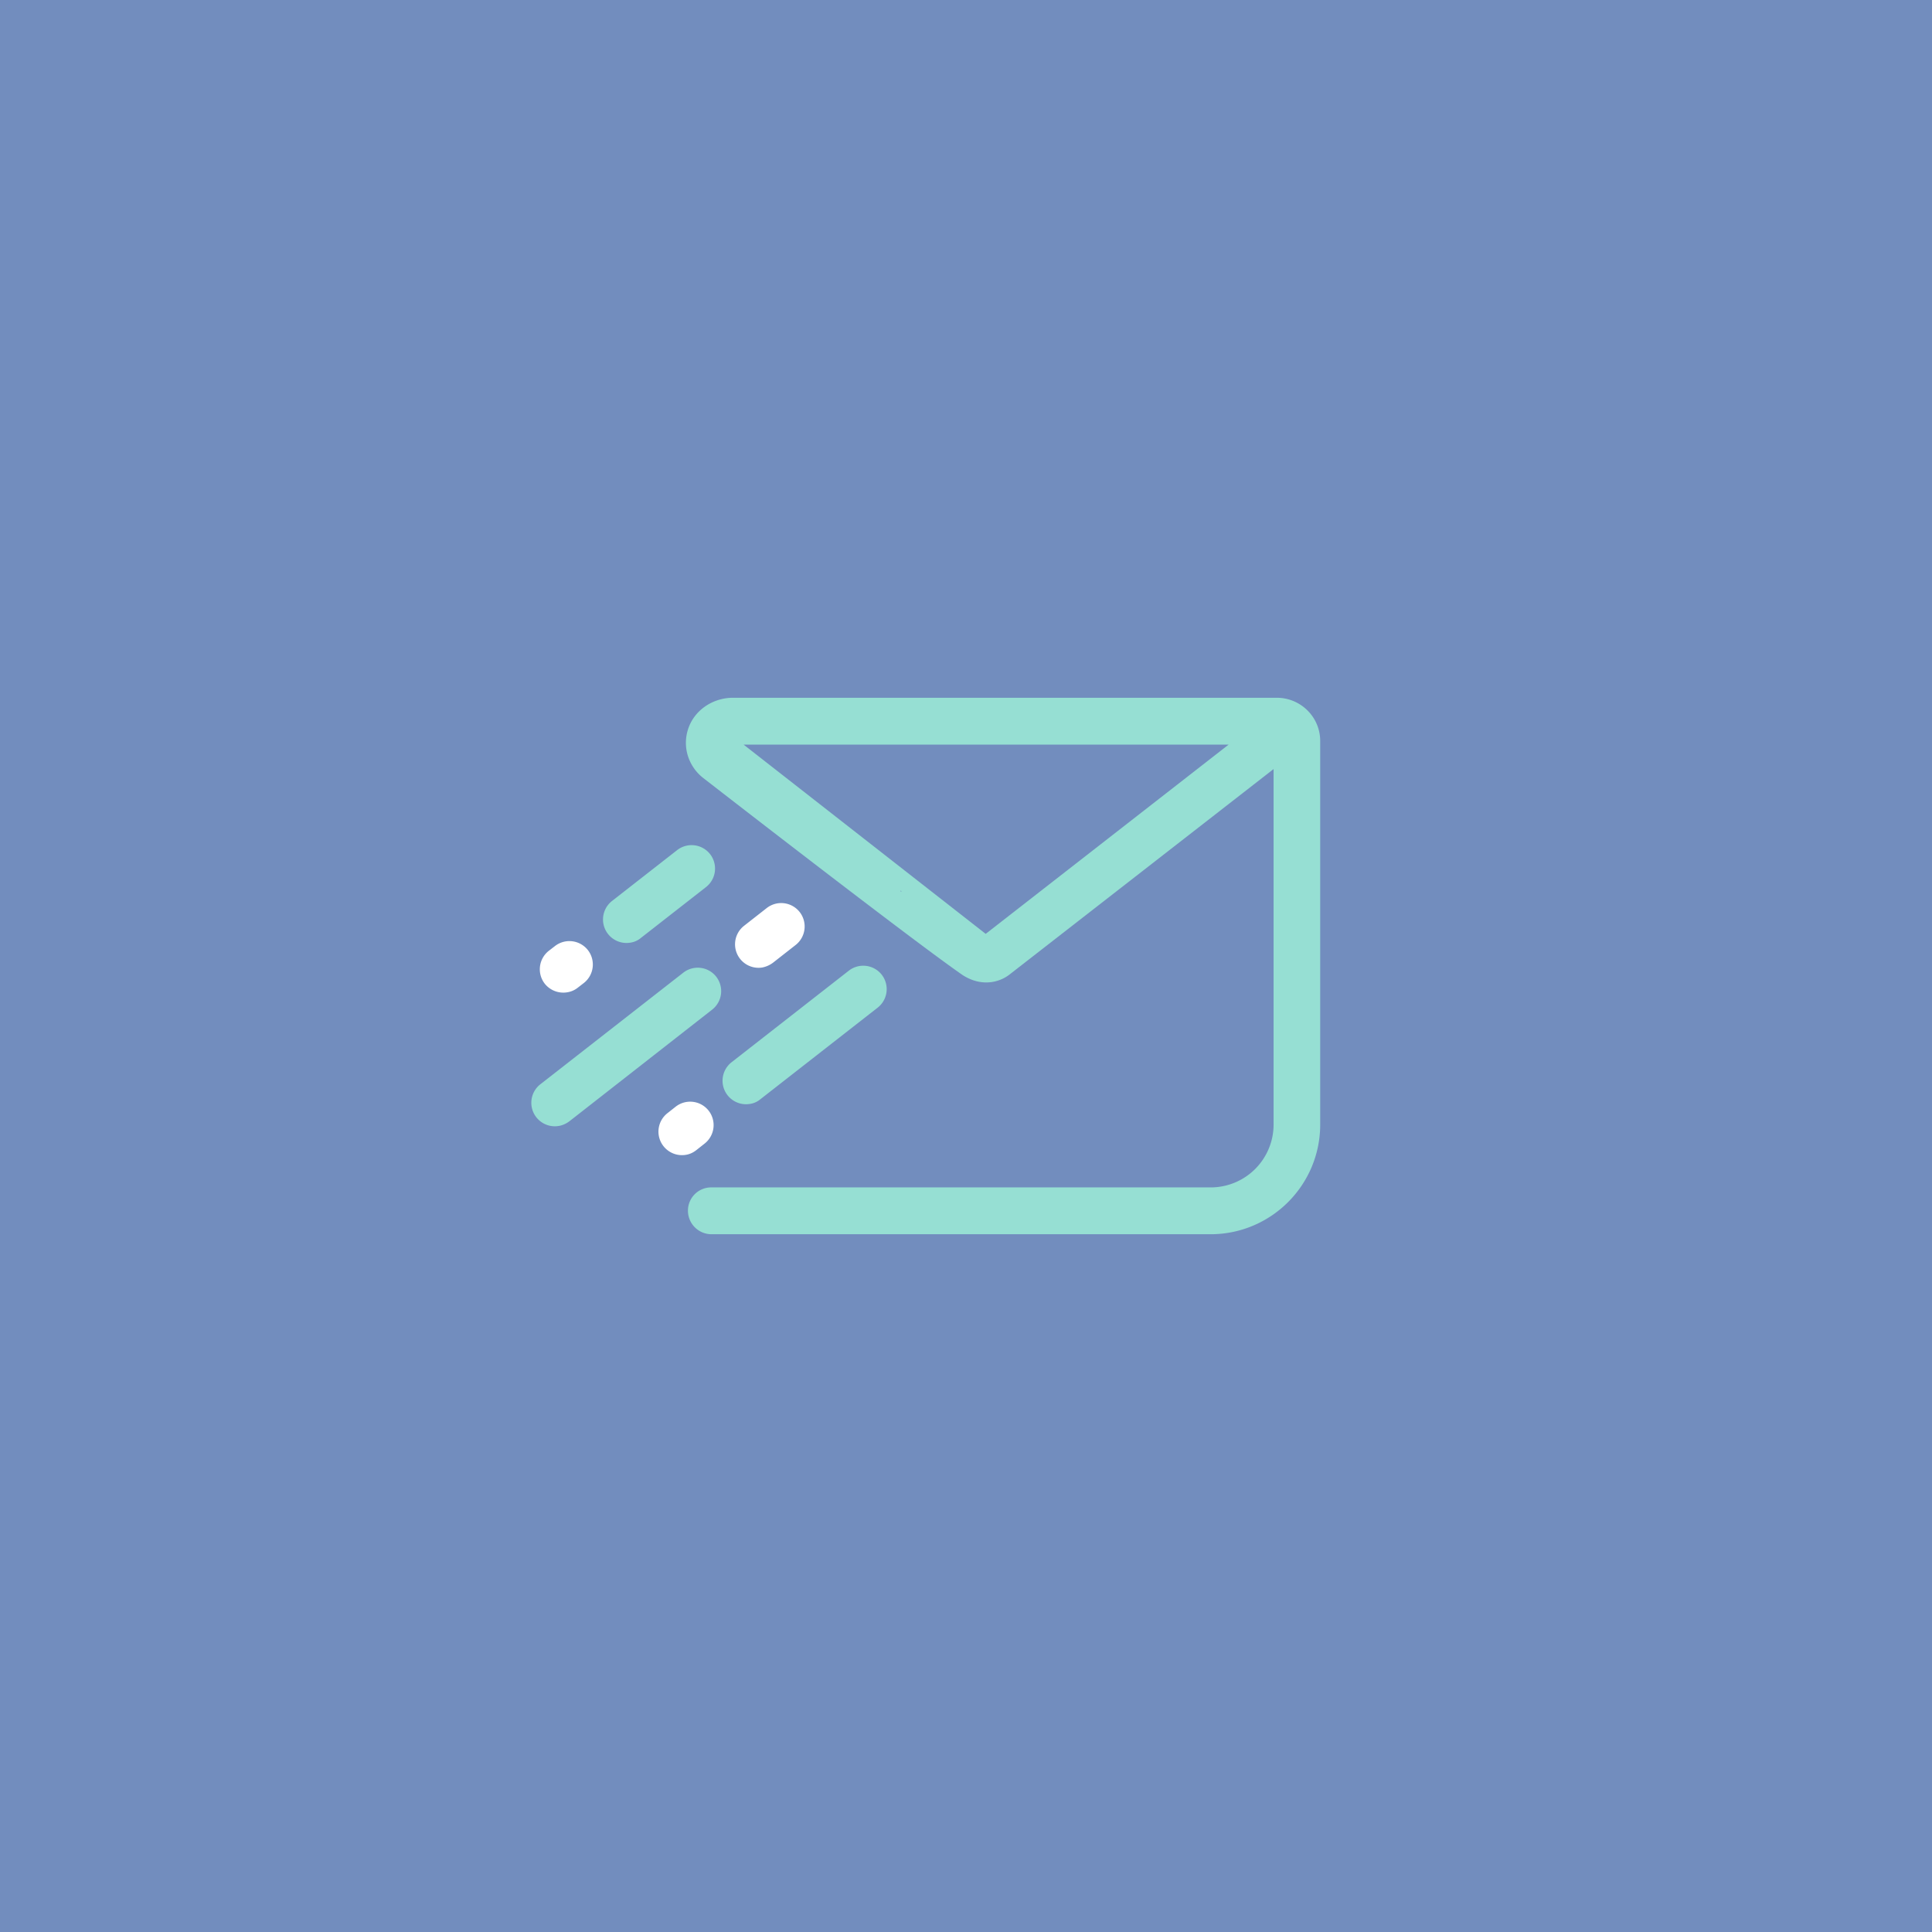 <svg xmlns="http://www.w3.org/2000/svg" xml:space="preserve" width="192" height="192">
  <rect width="100%" height="100%" fill="#728dbe" />
  <path fill="#96dfd3"
    d="M62.625 93.683a2.335 2.335 0 0 1-1.802-4.146l6.475-5.057a2.335 2.335 0 0 1 3.27.403 2.335 2.335 0 0 1-.402 3.271l-6.475 5.057a2.1 2.1 0 0 1-1.066.472z"
    class="st1" />
  <path fill="#fff"
    d="M56.343 98.618a2.364 2.364 0 0 1-2.205-.858 2.335 2.335 0 0 1 .403-3.271l.612-.472a2.335 2.335 0 0 1 3.271.403 2.335 2.335 0 0 1-.403 3.27l-.612.473a2.225 2.225 0 0 1-1.066.455z"
    class="st1" />
  <path fill="#96dfd3"
    d="M55.501 111.9a2.335 2.335 0 0 1-1.802-4.146l14.209-11.093a2.333 2.333 0 0 1 3.27.403 2.335 2.335 0 0 1-.402 3.27l-14.21 11.113c-.328.24-.695.4-1.065.453z"
    class="st1" />
  <path fill="#fff"
    d="M75.747 96.15a2.335 2.335 0 0 1-1.802-4.146l2.257-1.767a2.335 2.335 0 0 1 3.271.403 2.335 2.335 0 0 1-.403 3.271l-2.257 1.767a2.607 2.607 0 0 1-1.066.472z"
    class="st1" />
  <path fill="#96dfd3"
    d="M74.505 109.71a2.335 2.335 0 0 1-1.802-4.146l11.653-9.1a2.333 2.333 0 0 1 3.27.403 2.335 2.335 0 0 1-.402 3.27l-11.653 9.1c-.313.263-.68.42-1.066.473z"
    class="st1" />
  <path fill="#fff"
    d="M68.134 114.77a2.34 2.34 0 0 1-2.205-.875 2.333 2.333 0 0 1 .403-3.271l.822-.648a2.333 2.333 0 0 1 3.271.402 2.333 2.333 0 0 1-.403 3.271l-.822.649c-.33.262-.696.42-1.066.472z"
    class="st1" />
  <path fill="#96dfd3"
    d="M126.88 69.343H72.847c-2.012 0-3.884 1.242-4.48 3.166a4.344 4.344 0 0 0 0 2.625 4.49 4.49 0 0 0 1.524 2.186s20.7 16.081 25.774 19.581c1.819 1.173 3.588.77 4.637-.036l26.266-20.436v35.327a6.25 6.25 0 0 1-6.246 6.247H70.677a2.308 2.308 0 0 0-2.31 2.31 2.343 2.343 0 0 0 2.344 2.344H120.3c6.02 0 10.9-4.883 10.9-10.9V73.666c.019-2.38-1.922-4.323-4.32-4.323zM89.505 88.609l.017-.122.069.105zm8.452 4.198-24.06-18.81h48.206z"
    class="st1" />
</svg>
